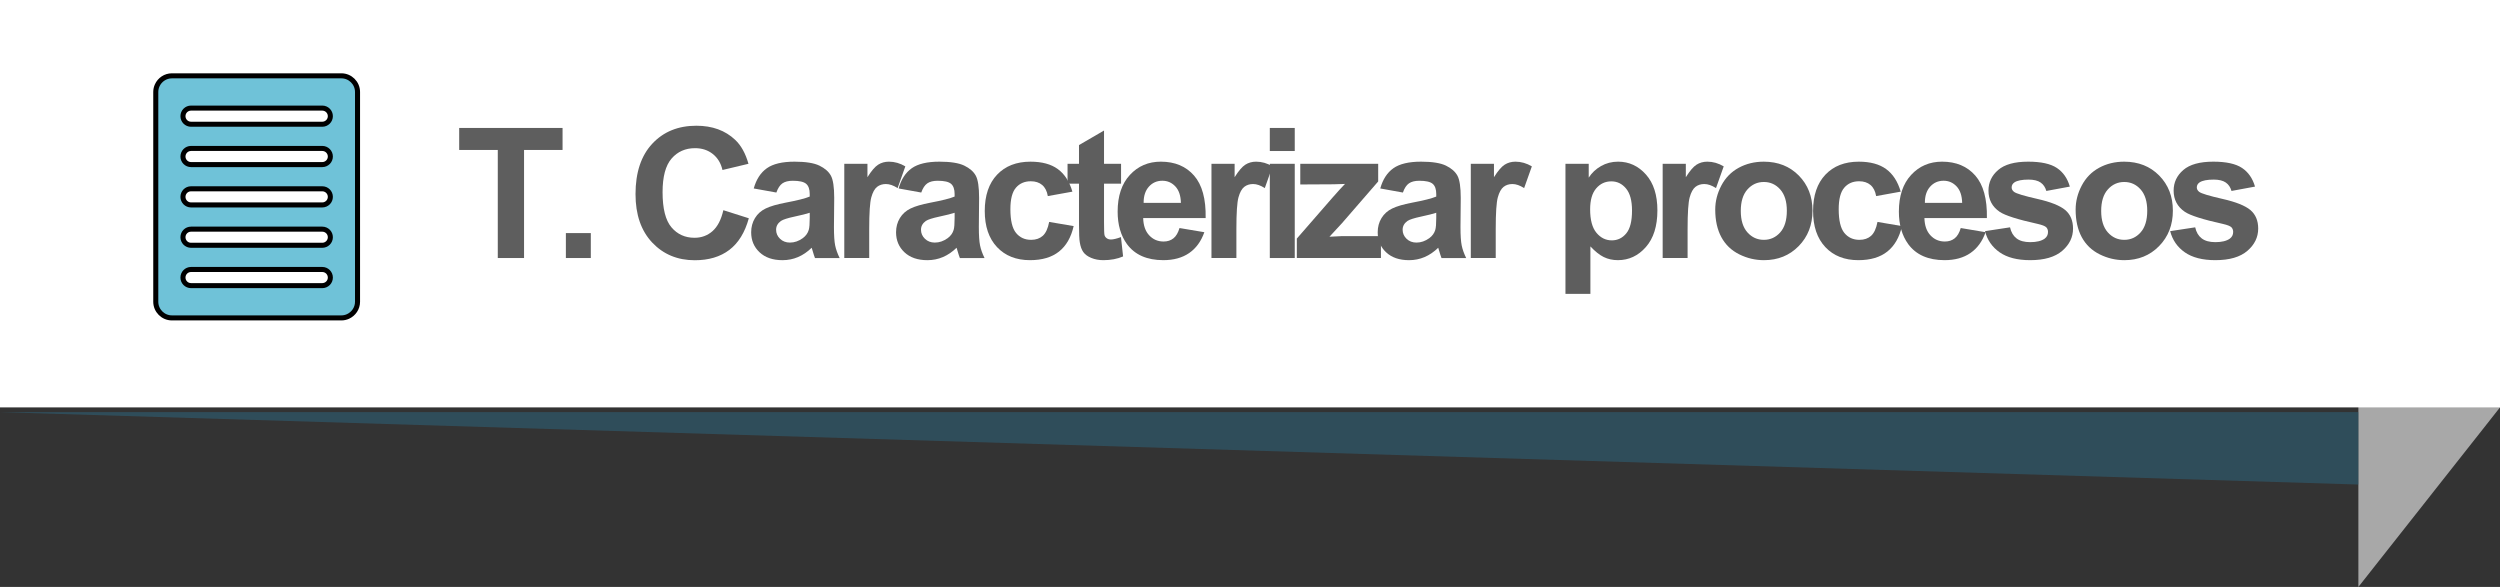 <?xml version="1.0" encoding="utf-8"?>
<!-- Generator: Adobe Illustrator 17.0.0, SVG Export Plug-In . SVG Version: 6.00 Build 0)  -->
<!DOCTYPE svg PUBLIC "-//W3C//DTD SVG 1.1//EN" "http://www.w3.org/Graphics/SVG/1.1/DTD/svg11.dtd">
<svg version="1.1" id="Capa_1" xmlns="http://www.w3.org/2000/svg" xmlns:xlink="http://www.w3.org/1999/xlink" x="0px" y="0px"
	 width="247.638px" height="58.139px" viewBox="0 0 247.638 58.139" style="enable-background:new 0 0 247.638 58.139;"
	 xml:space="preserve">
<rect x="0" y="0" width="247.638" height="58.139" fill="#333333" stroke="none"/>
<polygon style="fill-rule:evenodd;clip-rule:evenodd;fill:#A8A8A8;" points="233.61,58.139 247.638,40.354 237.212,20.186 
	233.61,20.188 "/>
<rect x="0" y="0" style="fill-rule:evenodd;clip-rule:evenodd;fill:#FFFFFF;" width="247.638" height="40.354"/>
<g>
	<path style="fill:#5E5E5E;" d="M49.308,25.559V14.854h-3.823v-2.18h10.239v2.18h-3.814v10.705H49.308z"/>
	<path style="fill:#5E5E5E;" d="M56.053,25.559v-2.47h2.47v2.47H56.053z"/>
	<path style="fill:#5E5E5E;" d="M71.652,20.821l2.522,0.8c-0.387,1.406-1.03,2.451-1.929,3.133
		c-0.899,0.684-2.041,1.024-3.423,1.024c-1.711,0-3.117-0.585-4.219-1.753c-1.102-1.17-1.652-2.768-1.652-4.795
		c0-2.145,0.554-3.811,1.661-4.996c1.107-1.188,2.563-1.78,4.368-1.78c1.576,0,2.856,0.466,3.841,1.397
		c0.586,0.551,1.025,1.342,1.318,2.373l-2.575,0.615c-0.152-0.668-0.47-1.195-0.954-1.582s-1.071-0.58-1.762-0.58
		c-0.955,0-1.73,0.343-2.325,1.028c-0.595,0.686-0.892,1.796-0.892,3.331c0,1.629,0.293,2.789,0.879,3.48s1.348,1.037,2.285,1.037
		c0.691,0,1.286-0.22,1.784-0.659S71.436,21.765,71.652,20.821z"/>
	<path style="fill:#5E5E5E;" d="M76.903,19.072l-2.241-0.404c0.252-0.902,0.686-1.57,1.301-2.004s1.529-0.65,2.742-0.65
		c1.102,0,1.922,0.131,2.461,0.391c0.539,0.262,0.918,0.592,1.138,0.994c0.22,0.4,0.33,1.138,0.33,2.21l-0.026,2.883
		c0,0.82,0.04,1.425,0.119,1.815c0.079,0.389,0.227,0.807,0.444,1.252h-2.443c-0.064-0.164-0.144-0.407-0.237-0.729
		c-0.041-0.146-0.07-0.243-0.088-0.29c-0.422,0.41-0.873,0.718-1.354,0.923s-0.993,0.308-1.538,0.308
		c-0.961,0-1.718-0.261-2.272-0.782s-0.831-1.181-0.831-1.978c0-0.527,0.126-0.998,0.378-1.41c0.252-0.414,0.605-0.73,1.059-0.949
		c0.454-0.221,1.109-0.412,1.964-0.576c1.154-0.217,1.954-0.419,2.399-0.606v-0.246c0-0.475-0.117-0.813-0.352-1.015
		c-0.234-0.203-0.677-0.304-1.327-0.304c-0.439,0-0.782,0.087-1.028,0.259C77.255,18.336,77.056,18.639,76.903,19.072z
		 M80.208,21.076c-0.316,0.105-0.817,0.231-1.503,0.378s-1.134,0.29-1.345,0.431c-0.322,0.229-0.483,0.519-0.483,0.87
		c0,0.346,0.129,0.645,0.387,0.896s0.586,0.378,0.984,0.378c0.445,0,0.87-0.146,1.274-0.439c0.299-0.223,0.495-0.495,0.589-0.817
		c0.064-0.211,0.097-0.612,0.097-1.204V21.076z"/>
	<path style="fill:#5E5E5E;" d="M86.101,25.559h-2.47v-9.334h2.294v1.327c0.393-0.627,0.746-1.04,1.059-1.239
		s0.669-0.299,1.068-0.299c0.563,0,1.104,0.155,1.626,0.466l-0.765,2.153c-0.416-0.27-0.803-0.404-1.16-0.404
		c-0.346,0-0.639,0.096-0.879,0.285c-0.24,0.191-0.429,0.535-0.567,1.033s-0.207,1.541-0.207,3.129V25.559z"/>
	<path style="fill:#5E5E5E;" d="M91.255,19.072l-2.241-0.404c0.252-0.902,0.686-1.57,1.301-2.004s1.529-0.65,2.742-0.65
		c1.102,0,1.922,0.131,2.461,0.391c0.539,0.262,0.918,0.592,1.138,0.994c0.22,0.4,0.33,1.138,0.33,2.21l-0.026,2.883
		c0,0.82,0.04,1.425,0.119,1.815c0.079,0.389,0.227,0.807,0.444,1.252h-2.443c-0.064-0.164-0.144-0.407-0.237-0.729
		c-0.041-0.146-0.07-0.243-0.088-0.29c-0.422,0.41-0.873,0.718-1.354,0.923s-0.993,0.308-1.538,0.308
		c-0.961,0-1.718-0.261-2.272-0.782s-0.831-1.181-0.831-1.978c0-0.527,0.126-0.998,0.378-1.41c0.252-0.414,0.605-0.73,1.059-0.949
		c0.454-0.221,1.109-0.412,1.964-0.576c1.154-0.217,1.954-0.419,2.399-0.606v-0.246c0-0.475-0.117-0.813-0.352-1.015
		c-0.234-0.203-0.677-0.304-1.327-0.304c-0.439,0-0.782,0.087-1.028,0.259C91.607,18.336,91.407,18.639,91.255,19.072z
		 M94.56,21.076c-0.316,0.105-0.817,0.231-1.503,0.378s-1.134,0.29-1.345,0.431c-0.322,0.229-0.483,0.519-0.483,0.87
		c0,0.346,0.129,0.645,0.387,0.896s0.586,0.378,0.984,0.378c0.445,0,0.87-0.146,1.274-0.439c0.299-0.223,0.495-0.495,0.589-0.817
		c0.064-0.211,0.097-0.612,0.097-1.204V21.076z"/>
	<path style="fill:#5E5E5E;" d="M106.227,18.984l-2.435,0.439c-0.082-0.486-0.268-0.853-0.558-1.099s-0.667-0.369-1.129-0.369
		c-0.615,0-1.106,0.212-1.472,0.638c-0.366,0.424-0.549,1.135-0.549,2.131c0,1.107,0.186,1.89,0.558,2.347s0.872,0.686,1.499,0.686
		c0.469,0,0.853-0.134,1.151-0.399c0.299-0.268,0.51-0.726,0.633-1.376l2.426,0.413c-0.252,1.113-0.735,1.954-1.45,2.522
		s-1.673,0.853-2.874,0.853c-1.365,0-2.454-0.431-3.265-1.292s-1.217-2.054-1.217-3.577c0-1.541,0.407-2.74,1.222-3.6
		c0.814-0.857,1.916-1.287,3.305-1.287c1.137,0,2.041,0.244,2.711,0.734C105.452,17.236,105.934,17.982,106.227,18.984z"/>
	<path style="fill:#5E5E5E;" d="M111.047,16.225v1.969h-1.688v3.762c0,0.762,0.016,1.205,0.048,1.332
		c0.032,0.125,0.105,0.229,0.22,0.312s0.253,0.123,0.417,0.123c0.229,0,0.56-0.079,0.993-0.237l0.211,1.916
		c-0.574,0.246-1.225,0.369-1.951,0.369c-0.445,0-0.847-0.074-1.204-0.225c-0.357-0.148-0.62-0.342-0.787-0.58
		c-0.167-0.236-0.283-0.558-0.347-0.962c-0.053-0.287-0.079-0.867-0.079-1.74v-4.069h-1.134v-1.969h1.134V14.37l2.479-1.441v3.296
		H111.047z"/>
	<path style="fill:#5E5E5E;" d="M116.835,22.588l2.461,0.413c-0.316,0.902-0.816,1.589-1.499,2.062
		c-0.683,0.471-1.537,0.707-2.562,0.707c-1.623,0-2.824-0.53-3.604-1.591c-0.615-0.85-0.923-1.922-0.923-3.217
		c0-1.547,0.404-2.759,1.213-3.634c0.809-0.877,1.831-1.314,3.067-1.314c1.389,0,2.484,0.459,3.287,1.375
		c0.803,0.918,1.187,2.322,1.151,4.215h-6.188c0.018,0.732,0.217,1.303,0.598,1.709c0.381,0.408,0.855,0.611,1.424,0.611
		c0.387,0,0.712-0.105,0.976-0.316S116.7,23.057,116.835,22.588z M116.975,20.092c-0.018-0.715-0.202-1.258-0.554-1.631
		c-0.352-0.371-0.779-0.558-1.283-0.558c-0.539,0-0.984,0.196-1.336,0.589s-0.524,0.926-0.519,1.6H116.975z"/>
	<path style="fill:#5E5E5E;" d="M122.472,25.559h-2.47v-9.334h2.294v1.327c0.393-0.627,0.746-1.04,1.059-1.239
		s0.669-0.299,1.068-0.299c0.563,0,1.104,0.155,1.626,0.466l-0.765,2.153c-0.416-0.27-0.803-0.404-1.16-0.404
		c-0.346,0-0.639,0.096-0.879,0.285c-0.24,0.191-0.429,0.535-0.567,1.033s-0.207,1.541-0.207,3.129V25.559z"/>
	<path style="fill:#5E5E5E;" d="M125.781,14.959v-2.285h2.47v2.285H125.781z M125.781,25.559v-9.334h2.47v9.334H125.781z"/>
	<path style="fill:#5E5E5E;" d="M128.457,25.559v-1.925l3.498-4.017c0.574-0.656,0.999-1.122,1.274-1.397
		c-0.287,0.018-0.665,0.029-1.134,0.035l-3.296,0.018v-2.048h7.717v1.749l-3.568,4.113l-1.257,1.362
		c0.686-0.041,1.11-0.062,1.274-0.062h3.823v2.171H128.457z"/>
	<path style="fill:#5E5E5E;" d="M138.964,19.072l-2.241-0.404c0.252-0.902,0.686-1.57,1.301-2.004s1.529-0.65,2.742-0.65
		c1.102,0,1.922,0.131,2.461,0.391c0.539,0.262,0.918,0.592,1.138,0.994c0.22,0.4,0.33,1.138,0.33,2.21l-0.026,2.883
		c0,0.82,0.04,1.425,0.119,1.815c0.079,0.389,0.227,0.807,0.444,1.252h-2.443c-0.064-0.164-0.144-0.407-0.237-0.729
		c-0.041-0.146-0.07-0.243-0.088-0.29c-0.422,0.41-0.873,0.718-1.354,0.923s-0.993,0.308-1.538,0.308
		c-0.961,0-1.718-0.261-2.272-0.782s-0.831-1.181-0.831-1.978c0-0.527,0.126-0.998,0.378-1.41c0.252-0.414,0.605-0.73,1.059-0.949
		c0.454-0.221,1.109-0.412,1.964-0.576c1.154-0.217,1.954-0.419,2.399-0.606v-0.246c0-0.475-0.117-0.813-0.352-1.015
		c-0.234-0.203-0.677-0.304-1.327-0.304c-0.439,0-0.782,0.087-1.028,0.259C139.315,18.336,139.116,18.639,138.964,19.072z
		 M142.268,21.076c-0.316,0.105-0.817,0.231-1.503,0.378s-1.134,0.29-1.345,0.431c-0.322,0.229-0.483,0.519-0.483,0.87
		c0,0.346,0.129,0.645,0.387,0.896s0.586,0.378,0.984,0.378c0.445,0,0.87-0.146,1.274-0.439c0.299-0.223,0.495-0.495,0.589-0.817
		c0.064-0.211,0.097-0.612,0.097-1.204V21.076z"/>
	<path style="fill:#5E5E5E;" d="M148.161,25.559h-2.47v-9.334h2.294v1.327c0.393-0.627,0.746-1.04,1.059-1.239
		s0.669-0.299,1.068-0.299c0.563,0,1.104,0.155,1.626,0.466l-0.765,2.153c-0.416-0.27-0.803-0.404-1.16-0.404
		c-0.346,0-0.639,0.096-0.879,0.285c-0.24,0.191-0.429,0.535-0.567,1.033s-0.207,1.541-0.207,3.129V25.559z"/>
	<path style="fill:#5E5E5E;" d="M155.068,16.225h2.303v1.371c0.299-0.469,0.703-0.85,1.213-1.143s1.075-0.439,1.696-0.439
		c1.084,0,2.004,0.425,2.76,1.274s1.134,2.033,1.134,3.551c0,1.559-0.381,2.771-1.143,3.634c-0.762,0.865-1.685,1.297-2.769,1.297
		c-0.516,0-0.983-0.103-1.402-0.308s-0.86-0.557-1.323-1.055v4.702h-2.47V16.225z M157.511,20.733c0,1.049,0.208,1.823,0.624,2.325
		c0.416,0.5,0.923,0.751,1.521,0.751c0.574,0,1.052-0.229,1.433-0.69c0.381-0.459,0.571-1.214,0.571-2.263
		c0-0.979-0.196-1.705-0.589-2.18s-0.879-0.712-1.459-0.712c-0.604,0-1.104,0.232-1.503,0.699
		C157.711,19.129,157.511,19.819,157.511,20.733z"/>
	<path style="fill:#5E5E5E;" d="M167.166,25.559h-2.47v-9.334h2.294v1.327c0.393-0.627,0.746-1.04,1.059-1.239
		s0.669-0.299,1.068-0.299c0.563,0,1.104,0.155,1.626,0.466l-0.765,2.153c-0.416-0.27-0.803-0.404-1.16-0.404
		c-0.346,0-0.639,0.096-0.879,0.285c-0.24,0.191-0.429,0.535-0.567,1.033s-0.207,1.541-0.207,3.129V25.559z"/>
	<path style="fill:#5E5E5E;" d="M169.903,20.76c0-0.82,0.202-1.614,0.606-2.382s0.977-1.354,1.718-1.758s1.569-0.606,2.483-0.606
		c1.412,0,2.569,0.459,3.472,1.375c0.902,0.918,1.354,2.076,1.354,3.477c0,1.412-0.456,2.582-1.367,3.512
		c-0.911,0.928-2.058,1.393-3.441,1.393c-0.855,0-1.671-0.193-2.448-0.58s-1.367-0.953-1.771-1.701
		C170.105,22.742,169.903,21.832,169.903,20.76z M172.434,20.892c0,0.926,0.22,1.635,0.659,2.127s0.981,0.738,1.626,0.738
		s1.185-0.246,1.622-0.738s0.655-1.207,0.655-2.145c0-0.914-0.218-1.617-0.655-2.109s-0.977-0.738-1.622-0.738
		s-1.187,0.246-1.626,0.738S172.434,19.966,172.434,20.892z"/>
	<path style="fill:#5E5E5E;" d="M188.276,18.984l-2.435,0.439c-0.082-0.486-0.268-0.853-0.558-1.099s-0.667-0.369-1.129-0.369
		c-0.615,0-1.106,0.212-1.472,0.638c-0.366,0.424-0.549,1.135-0.549,2.131c0,1.107,0.186,1.89,0.558,2.347s0.872,0.686,1.499,0.686
		c0.469,0,0.853-0.134,1.151-0.399c0.299-0.268,0.51-0.726,0.633-1.376l2.426,0.413c-0.252,1.113-0.735,1.954-1.45,2.522
		s-1.673,0.853-2.874,0.853c-1.365,0-2.454-0.431-3.265-1.292s-1.217-2.054-1.217-3.577c0-1.541,0.407-2.74,1.222-3.6
		c0.814-0.857,1.916-1.287,3.305-1.287c1.137,0,2.041,0.244,2.711,0.734C187.501,17.236,187.983,17.982,188.276,18.984z"/>
	<path style="fill:#5E5E5E;" d="M194.221,22.588l2.461,0.413c-0.316,0.902-0.816,1.589-1.499,2.062
		c-0.683,0.471-1.537,0.707-2.562,0.707c-1.623,0-2.824-0.53-3.604-1.591c-0.615-0.85-0.923-1.922-0.923-3.217
		c0-1.547,0.404-2.759,1.213-3.634c0.809-0.877,1.831-1.314,3.067-1.314c1.389,0,2.484,0.459,3.287,1.375
		c0.803,0.918,1.187,2.322,1.151,4.215h-6.188c0.018,0.732,0.217,1.303,0.598,1.709c0.381,0.408,0.855,0.611,1.424,0.611
		c0.387,0,0.712-0.105,0.976-0.316S194.087,23.057,194.221,22.588z M194.362,20.092c-0.018-0.715-0.202-1.258-0.554-1.631
		c-0.352-0.371-0.779-0.558-1.283-0.558c-0.539,0-0.984,0.196-1.336,0.589s-0.524,0.926-0.519,1.6H194.362z"/>
	<path style="fill:#5E5E5E;" d="M196.625,22.896l2.479-0.378c0.105,0.48,0.319,0.846,0.642,1.094
		c0.322,0.25,0.773,0.374,1.354,0.374c0.639,0,1.119-0.117,1.441-0.352c0.217-0.164,0.325-0.384,0.325-0.659
		c0-0.188-0.059-0.343-0.176-0.466c-0.123-0.117-0.398-0.226-0.826-0.325c-1.992-0.439-3.255-0.841-3.788-1.204
		c-0.738-0.504-1.107-1.204-1.107-2.101c0-0.809,0.319-1.488,0.958-2.039s1.629-0.826,2.971-0.826c1.277,0,2.227,0.208,2.848,0.624
		s1.049,1.031,1.283,1.846l-2.329,0.431c-0.1-0.363-0.289-0.642-0.567-0.835s-0.675-0.29-1.191-0.29
		c-0.65,0-1.116,0.091-1.397,0.272c-0.188,0.129-0.281,0.296-0.281,0.501c0,0.176,0.082,0.325,0.246,0.448
		c0.223,0.164,0.992,0.396,2.307,0.694s2.234,0.665,2.755,1.099c0.516,0.439,0.773,1.052,0.773,1.837
		c0,0.855-0.357,1.591-1.072,2.206s-1.772,0.923-3.173,0.923c-1.271,0-2.278-0.258-3.019-0.773S196.853,23.78,196.625,22.896z"/>
	<path style="fill:#5E5E5E;" d="M205.602,20.76c0-0.82,0.202-1.614,0.606-2.382s0.977-1.354,1.718-1.758s1.569-0.606,2.483-0.606
		c1.412,0,2.569,0.459,3.472,1.375c0.902,0.918,1.354,2.076,1.354,3.477c0,1.412-0.456,2.582-1.367,3.512
		c-0.911,0.928-2.058,1.393-3.441,1.393c-0.855,0-1.671-0.193-2.448-0.58s-1.367-0.953-1.771-1.701
		C205.804,22.742,205.602,21.832,205.602,20.76z M208.133,20.892c0,0.926,0.22,1.635,0.659,2.127s0.981,0.738,1.626,0.738
		s1.185-0.246,1.622-0.738s0.655-1.207,0.655-2.145c0-0.914-0.218-1.617-0.655-2.109s-0.977-0.738-1.622-0.738
		s-1.187,0.246-1.626,0.738S208.133,19.966,208.133,20.892z"/>
	<path style="fill:#5E5E5E;" d="M214.966,22.896l2.479-0.378c0.105,0.48,0.319,0.846,0.642,1.094
		c0.322,0.25,0.773,0.374,1.354,0.374c0.639,0,1.119-0.117,1.441-0.352c0.217-0.164,0.325-0.384,0.325-0.659
		c0-0.188-0.059-0.343-0.176-0.466c-0.123-0.117-0.398-0.226-0.826-0.325c-1.992-0.439-3.255-0.841-3.788-1.204
		c-0.738-0.504-1.107-1.204-1.107-2.101c0-0.809,0.319-1.488,0.958-2.039s1.629-0.826,2.971-0.826c1.277,0,2.227,0.208,2.848,0.624
		s1.049,1.031,1.283,1.846l-2.329,0.431c-0.1-0.363-0.289-0.642-0.567-0.835s-0.675-0.29-1.191-0.29
		c-0.65,0-1.116,0.091-1.397,0.272c-0.188,0.129-0.281,0.296-0.281,0.501c0,0.176,0.082,0.325,0.246,0.448
		c0.223,0.164,0.992,0.396,2.307,0.694s2.234,0.665,2.755,1.099c0.516,0.439,0.773,1.052,0.773,1.837
		c0,0.855-0.357,1.591-1.072,2.206s-1.772,0.923-3.173,0.923c-1.271,0-2.278-0.258-3.019-0.773S215.195,23.78,214.966,22.896z"/>
</g>
<g style="opacity:0.5;">
	<g>
		<defs>
			<rect id="SVGID_15_" x="0" y="40.824" width="233.61" height="7.17"/>
		</defs>
		<clipPath id="SVGID_2_">
			<use xlink:href="#SVGID_15_"  style="overflow:visible;"/>
		</clipPath>
		<polygon style="clip-path:url(#SVGID_2_);fill:#2C6882;" points="233.61,47.994 0,40.824 233.61,40.824 		"/>
	</g>
</g>
<path style="fill:#6FC2D8;stroke:#000000;stroke-width:0.5;stroke-miterlimit:10;" d="M33.815,7.511H17.029
	c-0.646,0-1.203,0.388-1.455,0.941c-0.092,0.2-0.144,0.424-0.144,0.656v20.784c0,0.878,0.719,1.598,1.6,1.598h16.786
	c0.234,0,0.455-0.052,0.657-0.144c0.553-0.252,0.942-0.81,0.942-1.454V9.108C35.415,8.231,34.695,7.511,33.815,7.511z
	 M31.922,28.293h-13c-0.441,0-0.799-0.357-0.799-0.799c0-0.442,0.357-0.801,0.799-0.801h13c0.442,0,0.801,0.358,0.801,0.801
	C32.723,27.936,32.364,28.293,31.922,28.293z M31.922,24.297h-13c-0.441,0-0.799-0.357-0.799-0.8c0-0.441,0.357-0.798,0.799-0.798
	h13c0.442,0,0.801,0.356,0.801,0.798C32.723,23.94,32.364,24.297,31.922,24.297z M31.922,20.3h-13c-0.441,0-0.799-0.357-0.799-0.8
	c0-0.441,0.357-0.799,0.799-0.799h13c0.442,0,0.801,0.357,0.801,0.799C32.723,19.942,32.364,20.3,31.922,20.3z M31.922,16.303h-13
	c-0.441,0-0.799-0.357-0.799-0.799c0-0.441,0.357-0.8,0.799-0.8h13c0.442,0,0.801,0.358,0.801,0.8
	C32.723,15.945,32.364,16.303,31.922,16.303z M31.922,12.307h-13c-0.441,0-0.799-0.357-0.799-0.8c0-0.441,0.357-0.799,0.799-0.799
	h13c0.442,0,0.801,0.358,0.801,0.799C32.723,11.949,32.364,12.307,31.922,12.307z"/>
</svg>
